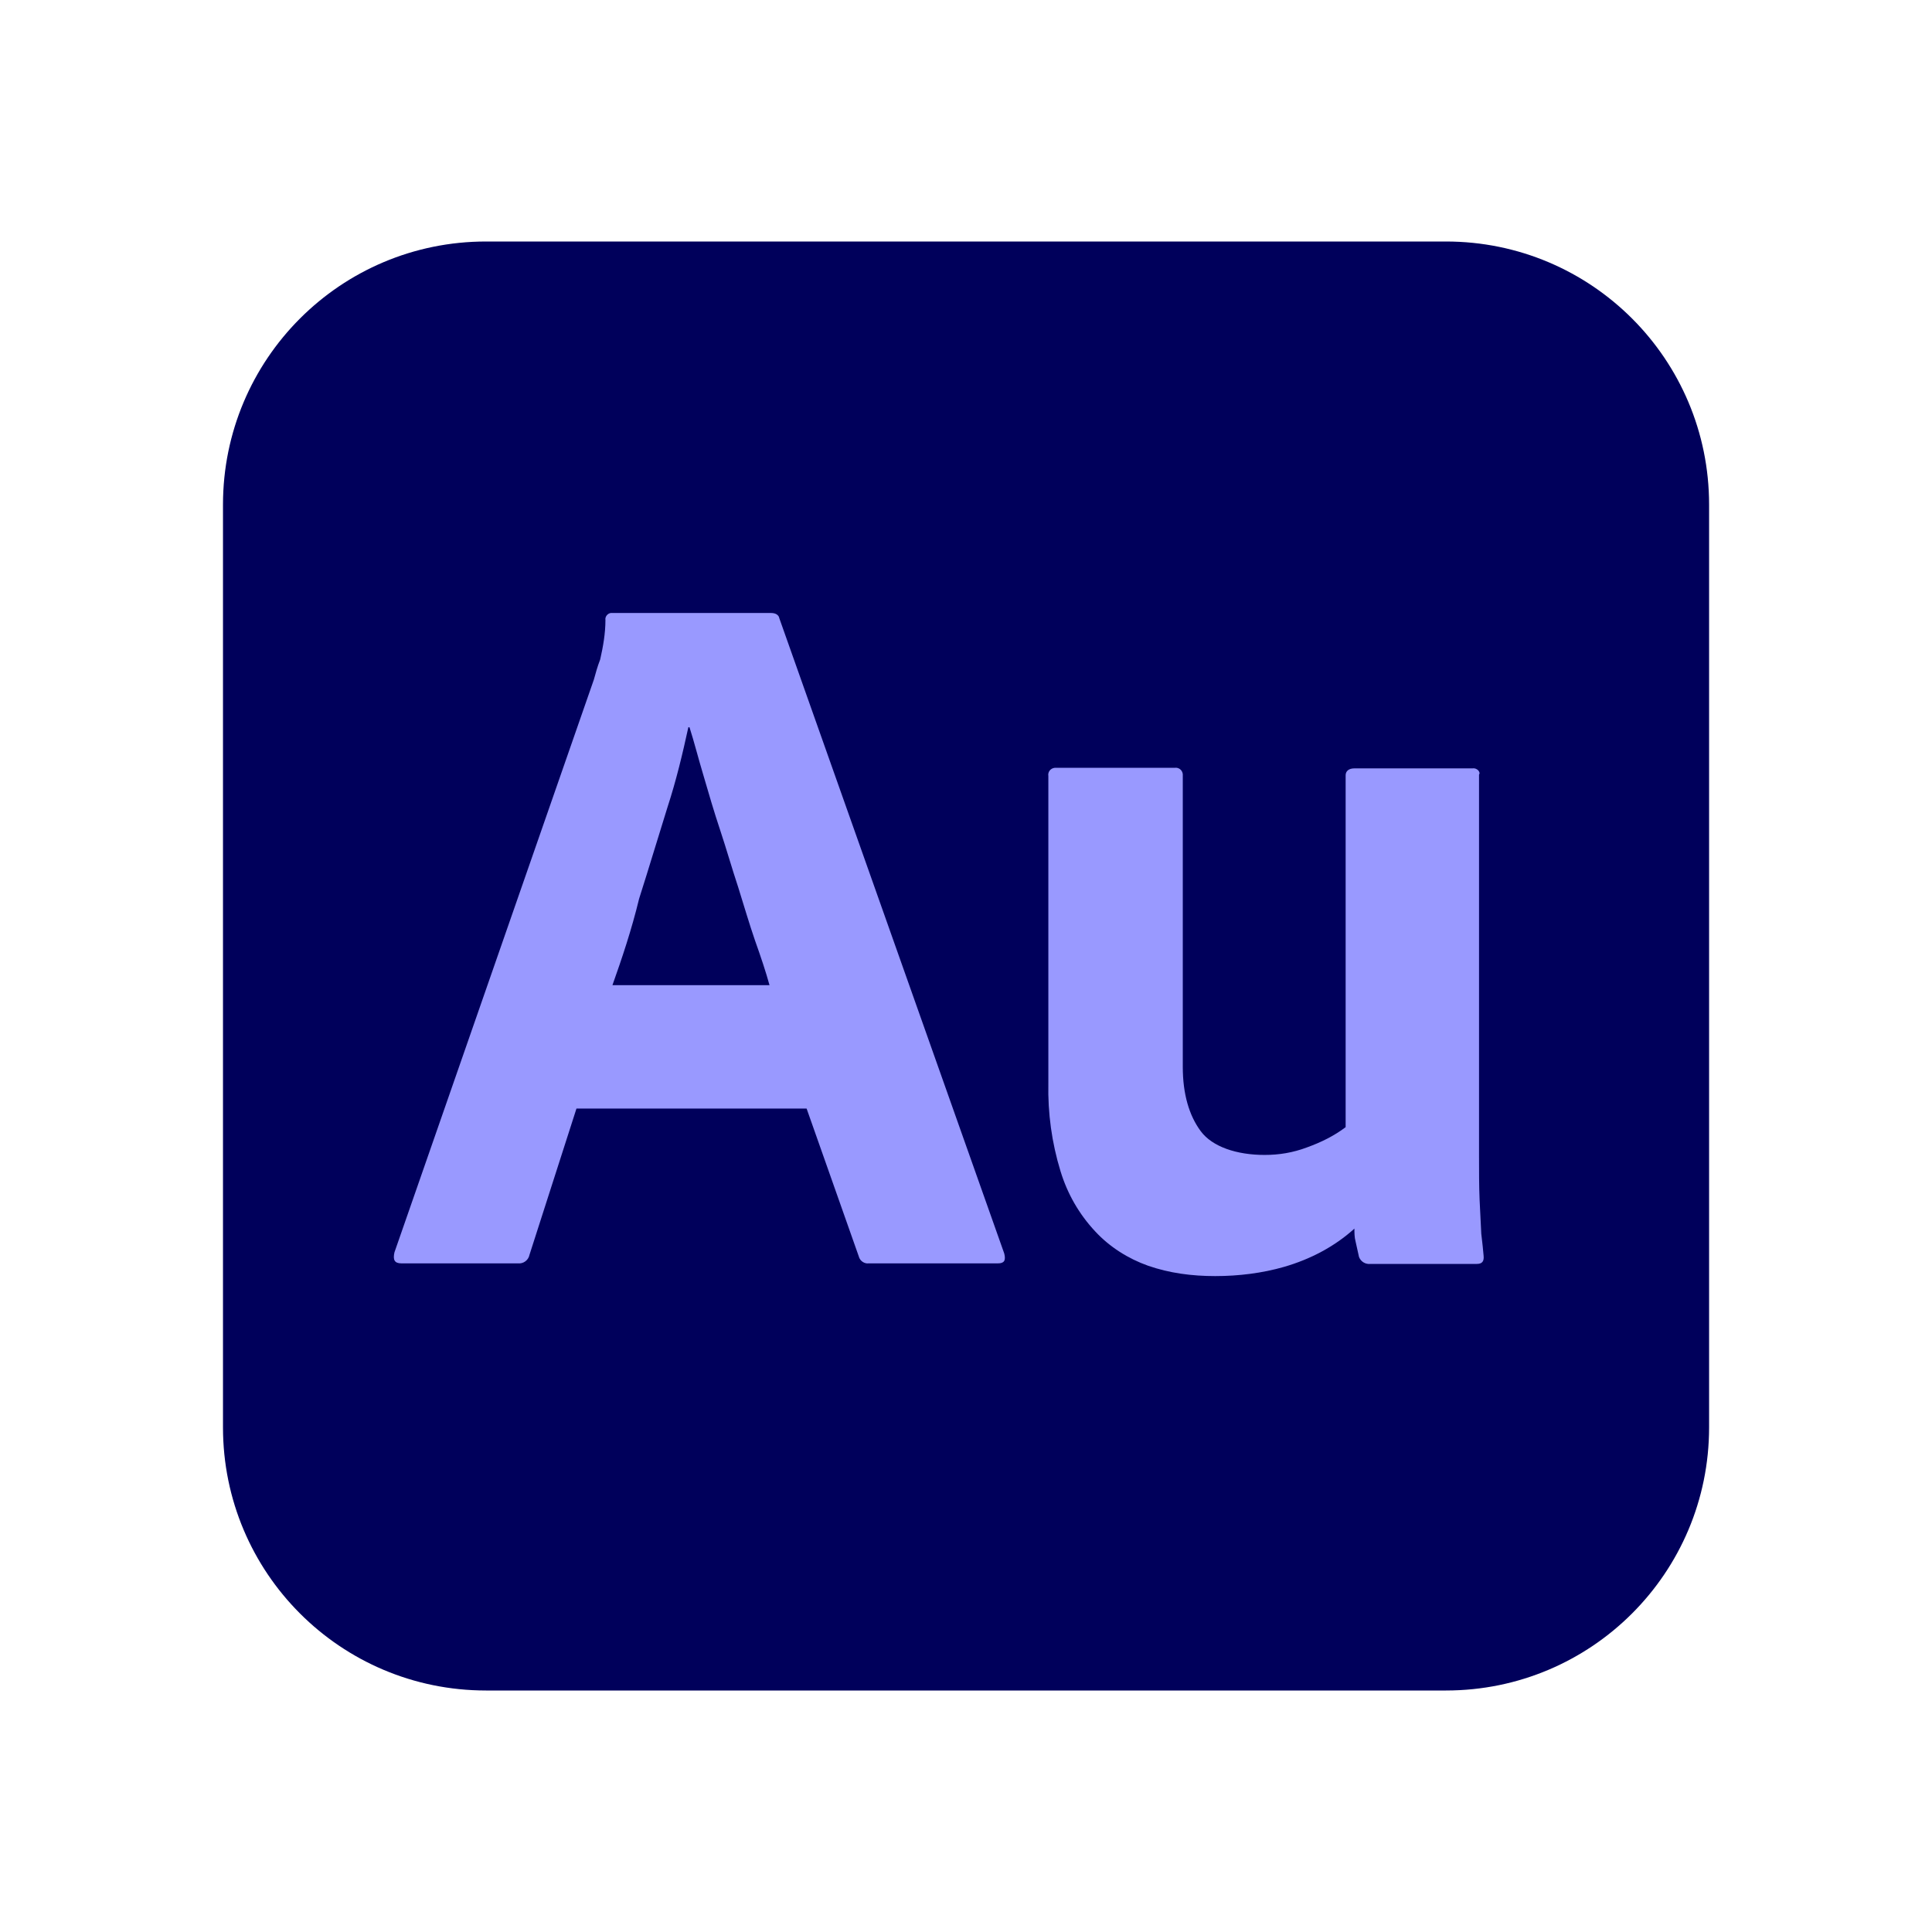 <svg width="24" height="24" viewBox="0 0 24 24" fill="none" xmlns="http://www.w3.org/2000/svg">
<path d="M6.038 3H17.962C19.769 3 21.231 4.462 21.231 6.269V17.731C21.231 19.538 19.769 21 17.962 21H6.038C4.231 21 2.77 19.538 2.77 17.731V6.269C2.77 4.462 4.231 3 6.038 3Z" fill="#00005B"/>
<path d="M10.02 13.771H7.161L6.578 15.586C6.564 15.658 6.499 15.701 6.434 15.694H4.987C4.9 15.694 4.879 15.65 4.9 15.557L7.377 8.443C7.399 8.364 7.42 8.285 7.456 8.191C7.492 8.033 7.521 7.867 7.521 7.702C7.514 7.666 7.543 7.622 7.586 7.615C7.593 7.615 7.6 7.615 7.608 7.615H9.581C9.631 7.615 9.674 7.637 9.681 7.68L12.475 15.571C12.497 15.658 12.475 15.694 12.396 15.694H10.79C10.74 15.701 10.682 15.665 10.668 15.607L10.02 13.771ZM7.608 12.238H9.559C9.516 12.079 9.451 11.885 9.379 11.683C9.307 11.474 9.242 11.251 9.17 11.021C9.091 10.783 9.026 10.553 8.947 10.315C8.868 10.078 8.803 9.854 8.738 9.631C8.673 9.415 8.623 9.214 8.565 9.034H8.551C8.479 9.365 8.4 9.696 8.292 10.027C8.177 10.394 8.061 10.783 7.939 11.165C7.845 11.554 7.723 11.914 7.608 12.238Z" fill="#9999FF"/>
<path d="M18.373 9.631V14.347C18.373 14.556 18.373 14.736 18.38 14.902C18.387 15.06 18.394 15.204 18.401 15.326C18.416 15.449 18.423 15.521 18.43 15.6C18.437 15.672 18.409 15.701 18.344 15.701H17.026C16.961 15.708 16.904 15.672 16.882 15.614C16.868 15.55 16.853 15.485 16.839 15.42C16.825 15.37 16.825 15.312 16.825 15.262C16.58 15.485 16.277 15.643 15.953 15.737C15.68 15.816 15.384 15.852 15.096 15.852C14.808 15.852 14.528 15.816 14.261 15.723C14.016 15.636 13.786 15.492 13.606 15.298C13.404 15.082 13.26 14.83 13.174 14.549C13.066 14.196 13.015 13.829 13.023 13.454V9.639C13.015 9.595 13.044 9.545 13.102 9.538C13.109 9.538 13.116 9.538 13.124 9.538H14.592C14.636 9.531 14.686 9.559 14.693 9.617C14.693 9.624 14.693 9.631 14.693 9.639V13.253C14.693 13.591 14.772 13.858 14.916 14.052C15.06 14.246 15.363 14.347 15.709 14.347C15.889 14.347 16.061 14.319 16.234 14.254C16.414 14.189 16.573 14.11 16.716 14.002V9.631C16.716 9.581 16.753 9.545 16.825 9.545H18.293C18.329 9.538 18.38 9.567 18.38 9.61C18.373 9.617 18.373 9.624 18.373 9.631Z" fill="#9999FF"/>
</svg>

